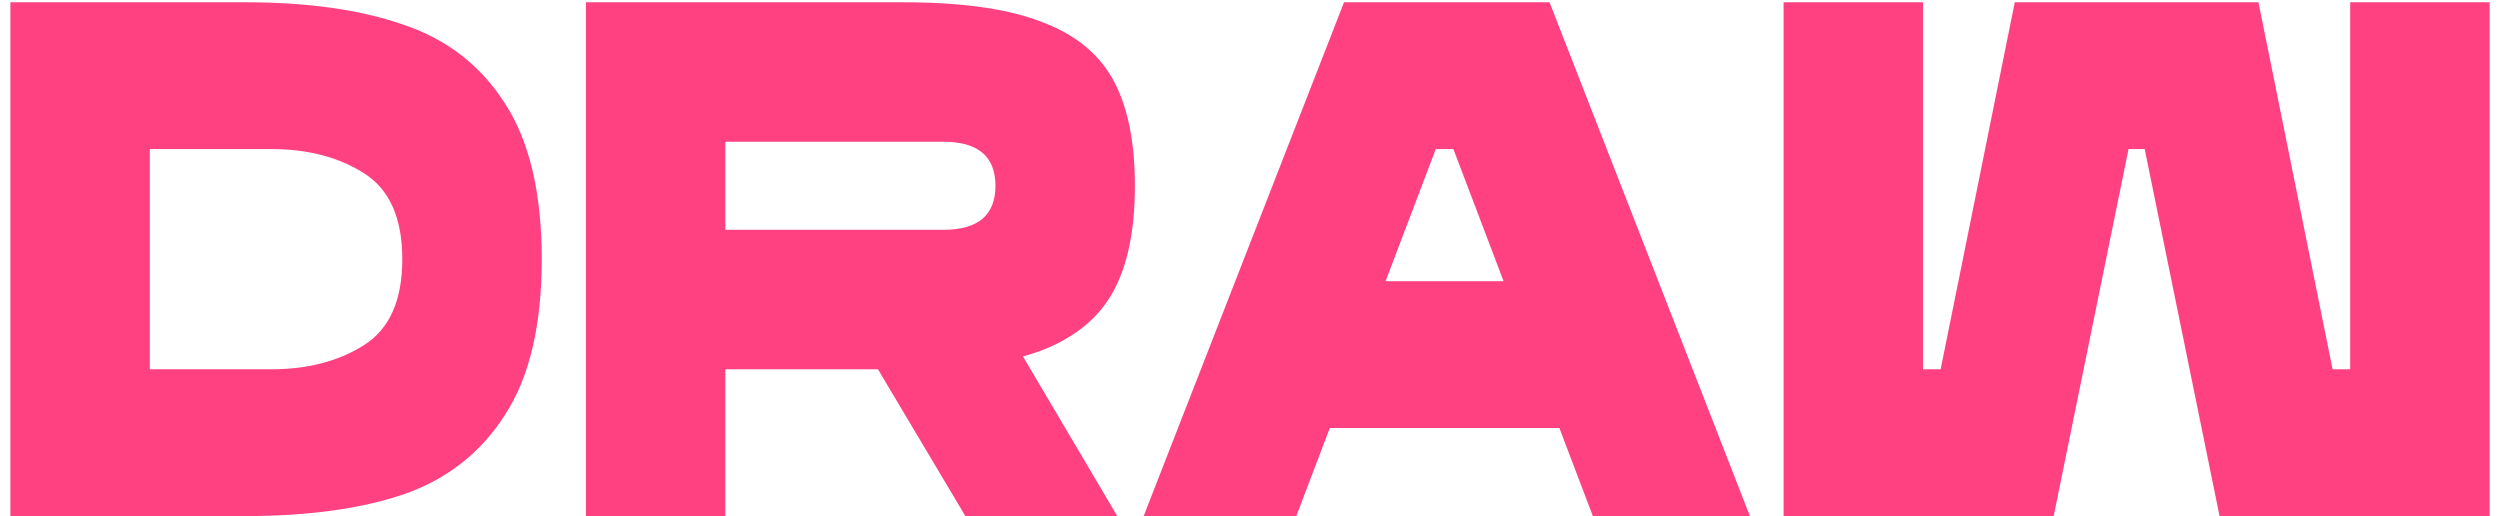 <svg width="218" height="45" viewBox="0 0 218 45" fill="none" xmlns="http://www.w3.org/2000/svg">
<path d="M13.064 45H0.904V0.2H13.064V45ZM21.448 0.2L23.688 13H6.088V0.2H21.448ZM23.688 32.2L21.448 45H6.088V32.2H23.688ZM21.448 0.2C26.909 0.2 31.517 0.861 35.272 2.184C39.026 3.464 41.949 5.747 44.04 9.032C46.173 12.317 47.24 16.84 47.24 22.6H35.08C35.08 19.016 33.97 16.52 31.752 15.112C29.533 13.704 26.845 13 23.688 13L21.448 0.2ZM23.688 32.2C26.845 32.2 29.533 31.496 31.752 30.088C33.97 28.68 35.08 26.184 35.08 22.6H47.24C47.24 28.36 46.173 32.883 44.04 36.168C41.949 39.453 39.026 41.757 35.272 43.08C31.517 44.36 26.909 45 21.448 45L23.688 32.2ZM97.427 45H84.179L75.795 30.92H89.107L97.427 45ZM63.251 45H51.091V0.2H63.251V45ZM78.803 0.2L82.259 12.36H56.275V0.2H78.803ZM82.259 20.04L78.803 32.2H56.275V20.04H82.259ZM78.803 0.2C83.838 0.2 87.806 0.755 90.707 1.864C93.651 2.931 95.763 4.616 97.043 6.92C98.323 9.224 98.963 12.317 98.963 16.2H86.803C86.803 13.64 85.289 12.36 82.259 12.36L78.803 0.2ZM82.259 20.04C85.289 20.04 86.803 18.76 86.803 16.2H98.963C98.963 20.083 98.323 23.176 97.043 25.48C95.763 27.784 93.651 29.491 90.707 30.6C87.806 31.667 83.838 32.2 78.803 32.2L82.259 20.04ZM135.12 0.2L152.592 45H138.896L126.736 13H125.2L113.04 45H99.728L117.2 0.2H135.12ZM138.128 24.52V37.32H110.608V24.52H138.128ZM179.081 45H155.529V0.2H167.689V32.2H169.225L175.689 0.2H186.313V13H185.609L179.081 45ZM217.097 0.2V45H193.545L187.017 13H186.313V0.2H196.937L203.401 32.2H204.937V0.2H217.097Z" fill="#FF4081"/>
</svg>
